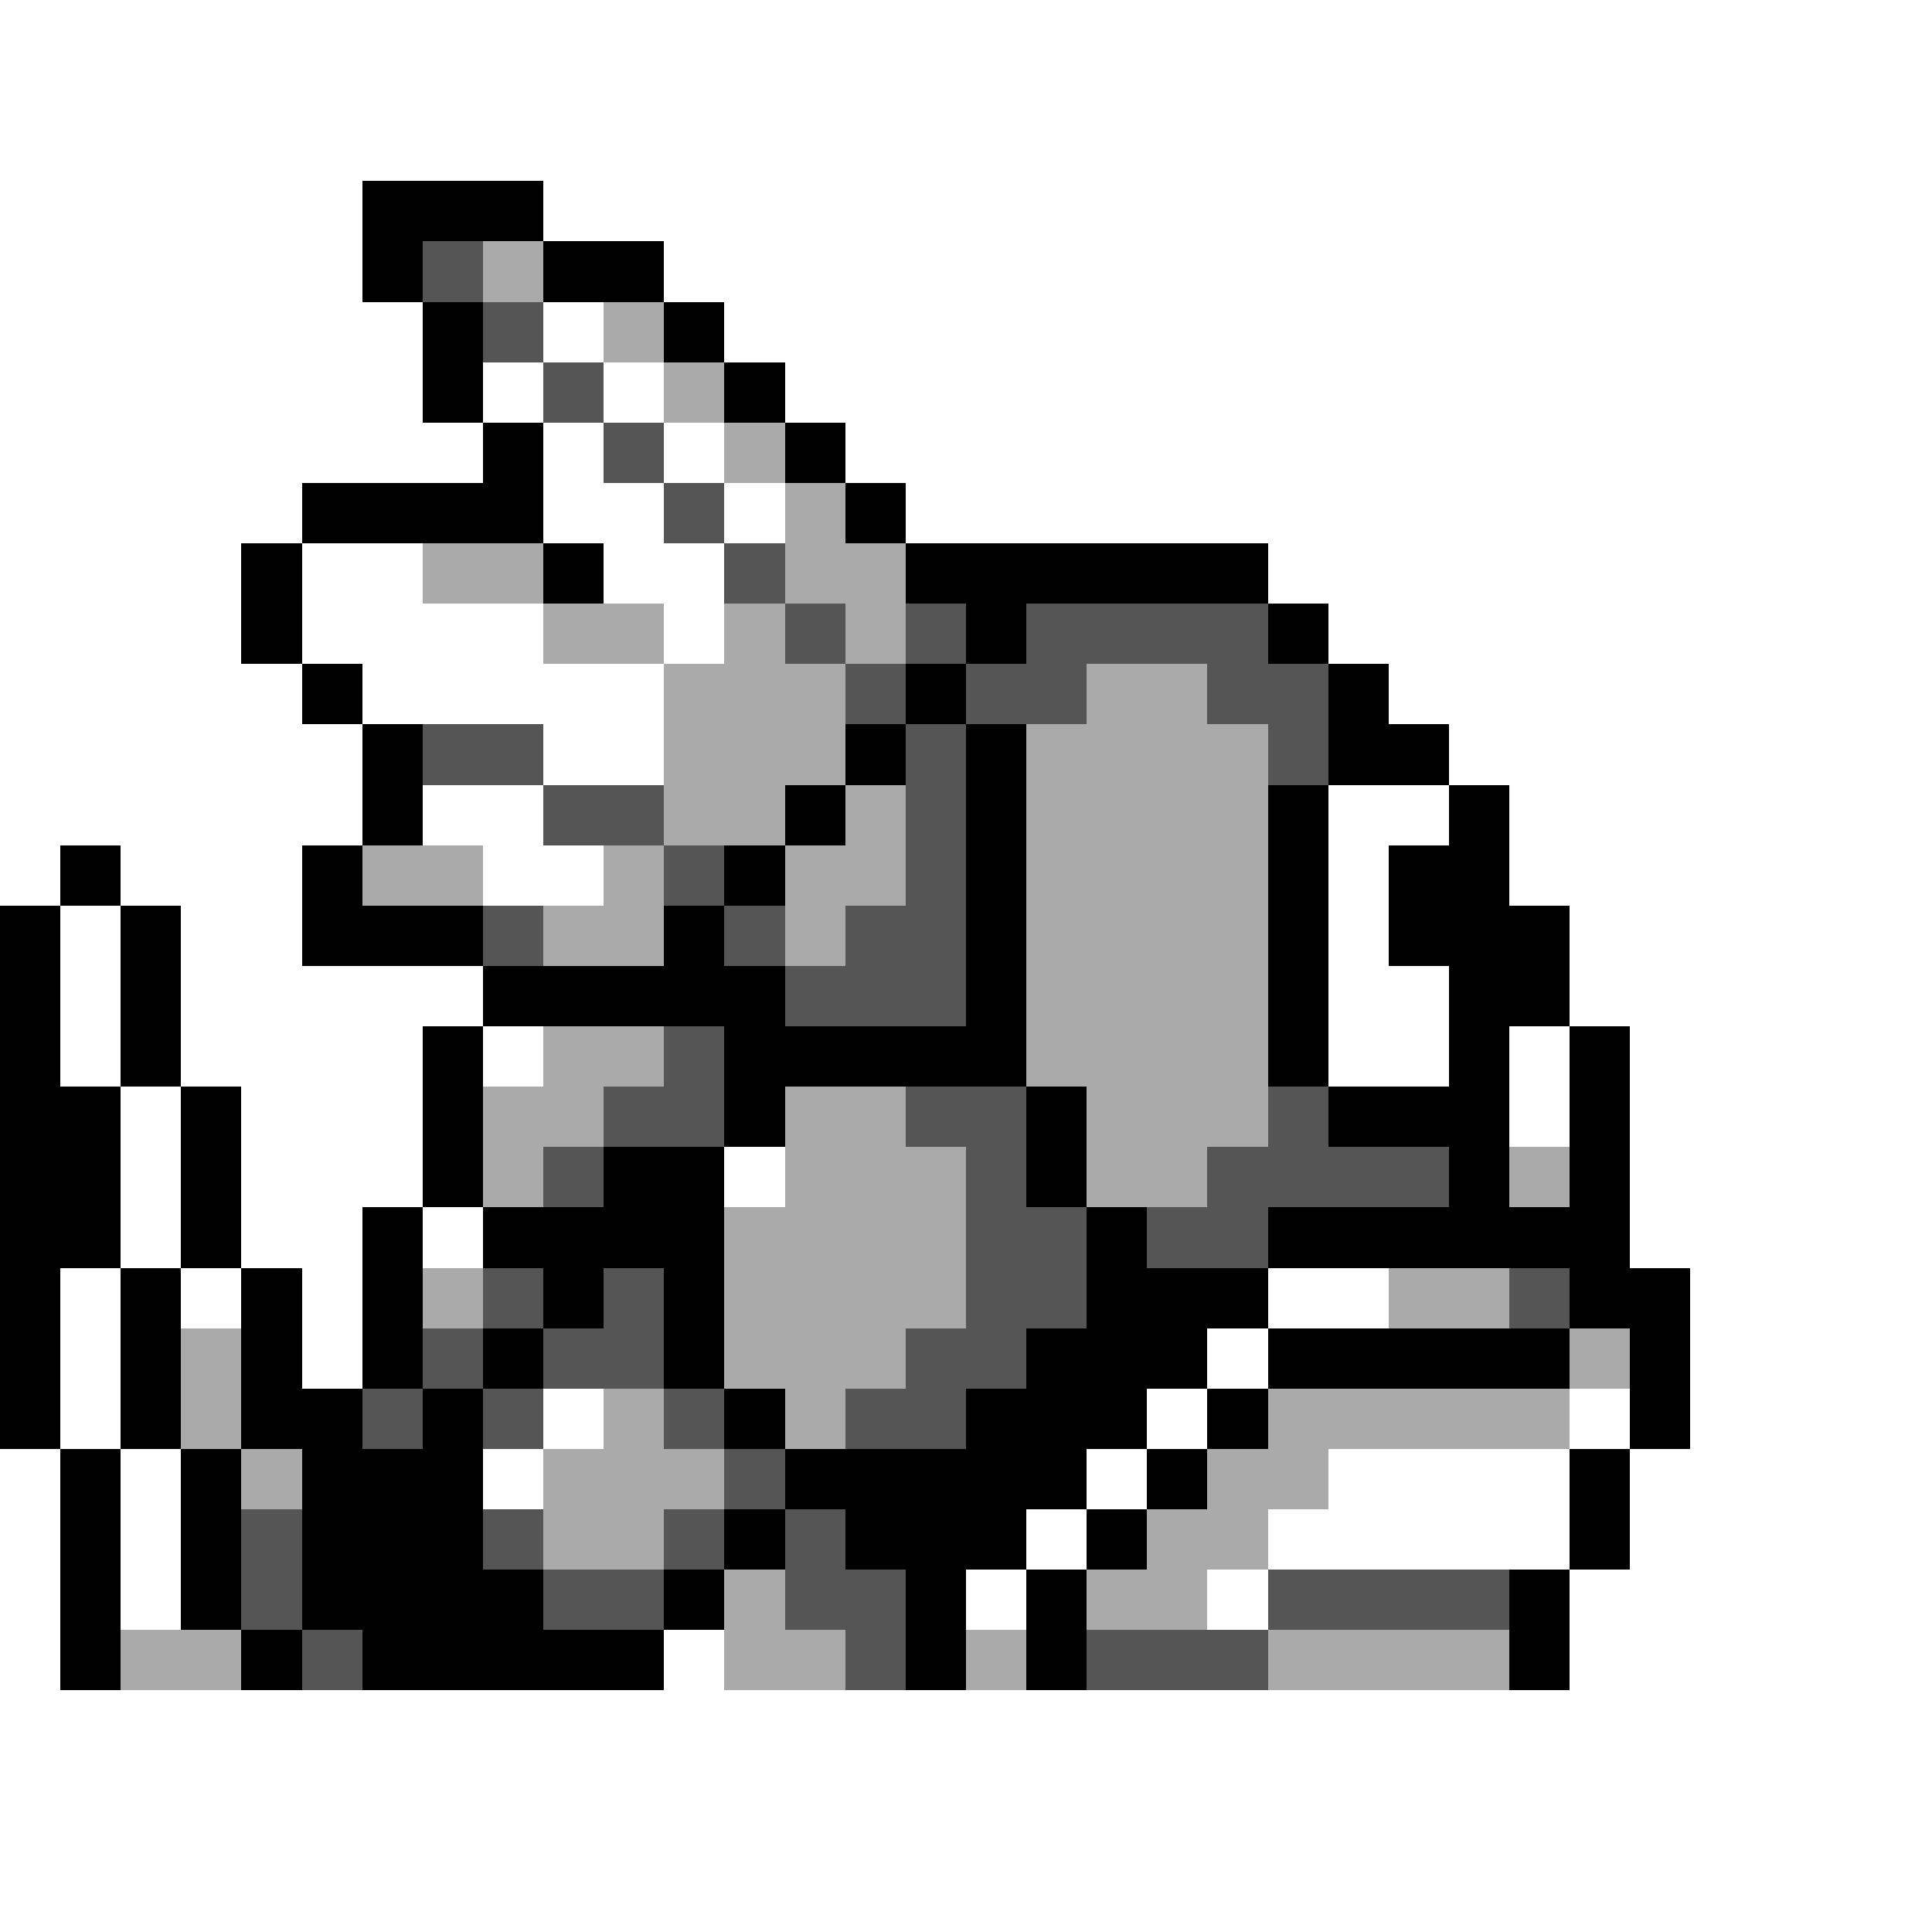 <svg xmlns="http://www.w3.org/2000/svg" viewBox="0 -0.5 32 32" shape-rendering="crispEdges">
<rect x="0" y="-0.5" width="32" height="32" fill="#808080" stroke="none"/>
<path stroke="#ffffff" d="M0 0h32M0 1h32M0 2h32M0 3h6M9 3h23M0 4h6M11 4h21M0 5h7M9 5h1M12 5h20M0 6h7M8 6h1M10 6h1M13 6h19M0 7h8M9 7h1M11 7h1M14 7h18M0 8h5M9 8h2M12 8h1M15 8h17M0 9h4M5 9h2M10 9h2M21 9h11M0 10h4M5 10h4M11 10h1M22 10h10M0 11h5M6 11h5M23 11h9M0 12h6M9 12h2M24 12h8M0 13h6M7 13h2M22 13h2M25 13h7M0 14h1M2 14h3M8 14h2M22 14h1M25 14h7M1 15h1M3 15h2M22 15h1M26 15h6M1 16h1M3 16h5M22 16h2M26 16h6M1 17h1M3 17h4M8 17h1M22 17h2M25 17h1M27 17h5M2 18h1M4 18h3M25 18h1M27 18h5M2 19h1M4 19h3M12 19h1M27 19h5M2 20h1M4 20h2M7 20h1M27 20h5M1 21h1M3 21h1M5 21h1M21 21h2M28 21h4M1 22h1M5 22h1M20 22h1M28 22h4M1 23h1M9 23h1M19 23h1M26 23h1M28 23h4M0 24h1M2 24h1M8 24h1M18 24h1M22 24h4M27 24h5M0 25h1M2 25h1M17 25h1M21 25h5M27 25h5M0 26h1M2 26h1M16 26h1M20 26h1M26 26h6M0 27h1M11 27h1M26 27h6M0 28h32M0 29h32M0 30h32M0 31h32" />
<path stroke="#000000" d="M6 3h3M6 4h1M9 4h2M7 5h1M11 5h1M7 6h1M12 6h1M8 7h1M13 7h1M5 8h4M14 8h1M4 9h1M9 9h1M15 9h6M4 10h1M16 10h1M21 10h1M5 11h1M15 11h1M22 11h1M6 12h1M14 12h1M16 12h1M22 12h2M6 13h1M13 13h1M16 13h1M21 13h1M24 13h1M1 14h1M5 14h1M12 14h1M16 14h1M21 14h1M23 14h2M0 15h1M2 15h1M5 15h3M11 15h1M16 15h1M21 15h1M23 15h3M0 16h1M2 16h1M8 16h5M16 16h1M21 16h1M24 16h2M0 17h1M2 17h1M7 17h1M12 17h5M21 17h1M24 17h1M26 17h1M0 18h2M3 18h1M7 18h1M12 18h1M17 18h1M22 18h3M26 18h1M0 19h2M3 19h1M7 19h1M10 19h2M17 19h1M24 19h1M26 19h1M0 20h2M3 20h1M6 20h1M8 20h4M18 20h1M21 20h6M0 21h1M2 21h1M4 21h1M6 21h1M9 21h1M11 21h1M18 21h3M26 21h2M0 22h1M2 22h1M4 22h1M6 22h1M8 22h1M11 22h1M17 22h3M21 22h5M27 22h1M0 23h1M2 23h1M4 23h2M7 23h1M12 23h1M16 23h3M20 23h1M27 23h1M1 24h1M3 24h1M5 24h3M13 24h5M19 24h1M26 24h1M1 25h1M3 25h1M5 25h3M12 25h1M14 25h3M18 25h1M26 25h1M1 26h1M3 26h1M5 26h4M11 26h1M15 26h1M17 26h1M25 26h1M1 27h1M4 27h1M6 27h5M15 27h1M17 27h1M25 27h1" />
<path stroke="#555555" d="M7 4h1M8 5h1M9 6h1M10 7h1M11 8h1M12 9h1M13 10h1M15 10h1M17 10h4M14 11h1M16 11h2M20 11h2M7 12h2M15 12h1M21 12h1M9 13h2M15 13h1M11 14h1M15 14h1M8 15h1M12 15h1M14 15h2M13 16h3M11 17h1M10 18h2M15 18h2M21 18h1M9 19h1M16 19h1M20 19h4M16 20h2M19 20h2M8 21h1M10 21h1M16 21h2M25 21h1M7 22h1M9 22h2M15 22h2M6 23h1M8 23h1M11 23h1M14 23h2M12 24h1M4 25h1M8 25h1M11 25h1M13 25h1M4 26h1M9 26h2M13 26h2M21 26h4M5 27h1M14 27h1M18 27h3" />
<path stroke="#aaaaaa" d="M8 4h1M10 5h1M11 6h1M12 7h1M13 8h1M7 9h2M13 9h2M9 10h2M12 10h1M14 10h1M11 11h3M18 11h2M11 12h3M17 12h4M11 13h2M14 13h1M17 13h4M6 14h2M10 14h1M13 14h2M17 14h4M9 15h2M13 15h1M17 15h4M17 16h4M9 17h2M17 17h4M8 18h2M13 18h2M18 18h3M8 19h1M13 19h3M18 19h2M25 19h1M12 20h4M7 21h1M12 21h4M23 21h2M3 22h1M12 22h3M26 22h1M3 23h1M10 23h1M13 23h1M21 23h5M4 24h1M9 24h3M20 24h2M9 25h2M19 25h2M12 26h1M18 26h2M2 27h2M12 27h2M16 27h1M21 27h4" />
</svg>